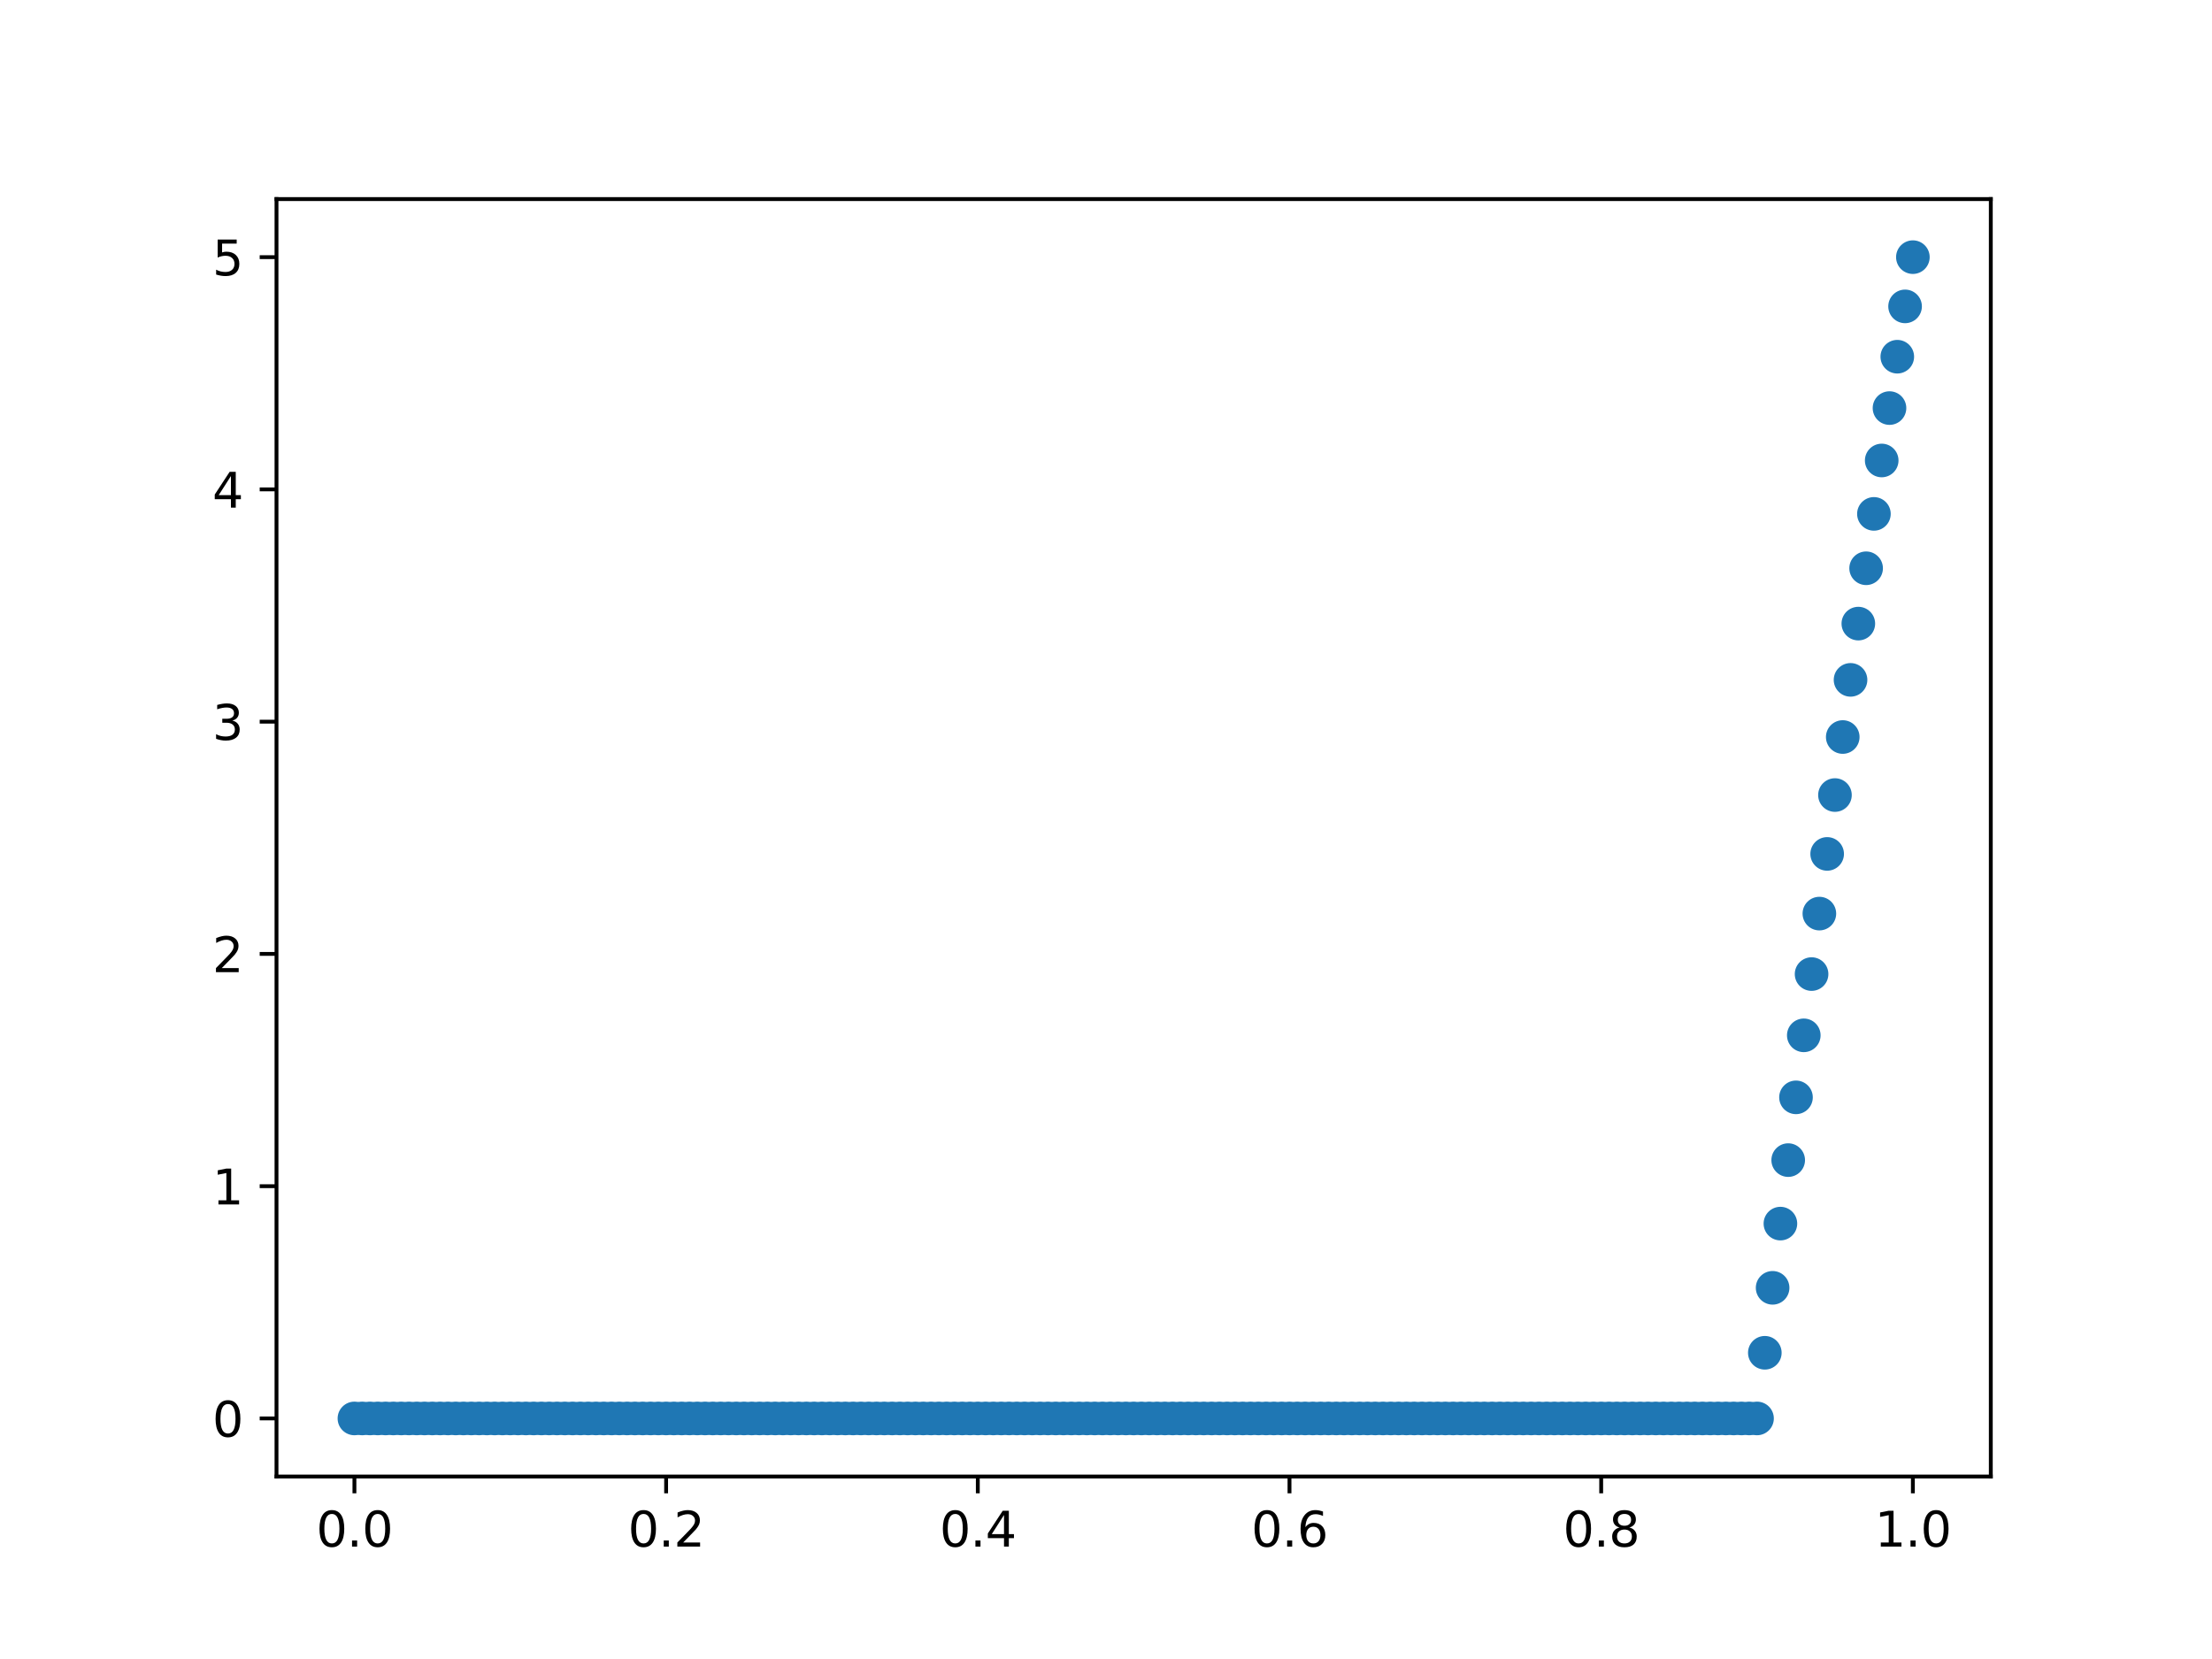 <?xml version="1.0" encoding="utf-8" standalone="no"?>
<!DOCTYPE svg PUBLIC "-//W3C//DTD SVG 1.1//EN"
  "http://www.w3.org/Graphics/SVG/1.1/DTD/svg11.dtd">
<svg xmlns:xlink="http://www.w3.org/1999/xlink" width="460.8pt" height="345.6pt" viewBox="0 0 460.8 345.6" xmlns="http://www.w3.org/2000/svg" version="1.1">
 <defs>
  <style type="text/css">*{stroke-linejoin: round; stroke-linecap: butt}</style>
 </defs>
 <g id="figure_1">
  <g id="patch_1">
   <path d="M 0 345.6 
L 460.8 345.6 
L 460.8 0 
L 0 0 
z
" style="fill: #ffffff"/>
  </g>
  <g id="axes_1">
   <g id="patch_2">
    <path d="M 57.6 307.584 
L 414.72 307.584 
L 414.72 41.472 
L 57.6 41.472 
z
" style="fill: #ffffff"/>
   </g>
   <g id="matplotlib.axis_1">
    <g id="xtick_1">
     <g id="line2d_1">
      <defs>
       <path id="mabc8a2fba8" d="M 0 0 
L 0 3.5 
" style="stroke: #000000; stroke-width: 0.8"/>
      </defs>
      <g>
       <use xlink:href="#mabc8a2fba8" x="73.833" y="307.584" style="stroke: #000000; stroke-width: 0.8"/>
      </g>
     </g>
     <g id="text_1">
      <!-- 0.0 -->
      <g transform="translate(65.881 322.182)scale(0.1 -0.1)">
       <defs>
        <path id="DejaVuSans-30" d="M 2034 4250 
Q 1547 4250 1301 3770 
Q 1056 3291 1056 2328 
Q 1056 1369 1301 889 
Q 1547 409 2034 409 
Q 2525 409 2770 889 
Q 3016 1369 3016 2328 
Q 3016 3291 2770 3770 
Q 2525 4250 2034 4250 
z
M 2034 4750 
Q 2819 4750 3233 4129 
Q 3647 3509 3647 2328 
Q 3647 1150 3233 529 
Q 2819 -91 2034 -91 
Q 1250 -91 836 529 
Q 422 1150 422 2328 
Q 422 3509 836 4129 
Q 1250 4750 2034 4750 
z
" transform="scale(0.016)"/>
        <path id="DejaVuSans-2e" d="M 684 794 
L 1344 794 
L 1344 0 
L 684 0 
L 684 794 
z
" transform="scale(0.016)"/>
       </defs>
       <use xlink:href="#DejaVuSans-30"/>
       <use xlink:href="#DejaVuSans-2e" x="63.623"/>
       <use xlink:href="#DejaVuSans-30" x="95.41"/>
      </g>
     </g>
    </g>
    <g id="xtick_2">
     <g id="line2d_2">
      <g>
       <use xlink:href="#mabc8a2fba8" x="138.764" y="307.584" style="stroke: #000000; stroke-width: 0.8"/>
      </g>
     </g>
     <g id="text_2">
      <!-- 0.2 -->
      <g transform="translate(130.812 322.182)scale(0.1 -0.1)">
       <defs>
        <path id="DejaVuSans-32" d="M 1228 531 
L 3431 531 
L 3431 0 
L 469 0 
L 469 531 
Q 828 903 1448 1529 
Q 2069 2156 2228 2338 
Q 2531 2678 2651 2914 
Q 2772 3150 2772 3378 
Q 2772 3750 2511 3984 
Q 2250 4219 1831 4219 
Q 1534 4219 1204 4116 
Q 875 4013 500 3803 
L 500 4441 
Q 881 4594 1212 4672 
Q 1544 4750 1819 4750 
Q 2544 4750 2975 4387 
Q 3406 4025 3406 3419 
Q 3406 3131 3298 2873 
Q 3191 2616 2906 2266 
Q 2828 2175 2409 1742 
Q 1991 1309 1228 531 
z
" transform="scale(0.016)"/>
       </defs>
       <use xlink:href="#DejaVuSans-30"/>
       <use xlink:href="#DejaVuSans-2e" x="63.623"/>
       <use xlink:href="#DejaVuSans-32" x="95.41"/>
      </g>
     </g>
    </g>
    <g id="xtick_3">
     <g id="line2d_3">
      <g>
       <use xlink:href="#mabc8a2fba8" x="203.695" y="307.584" style="stroke: #000000; stroke-width: 0.8"/>
      </g>
     </g>
     <g id="text_3">
      <!-- 0.4 -->
      <g transform="translate(195.743 322.182)scale(0.1 -0.1)">
       <defs>
        <path id="DejaVuSans-34" d="M 2419 4116 
L 825 1625 
L 2419 1625 
L 2419 4116 
z
M 2253 4666 
L 3047 4666 
L 3047 1625 
L 3713 1625 
L 3713 1100 
L 3047 1100 
L 3047 0 
L 2419 0 
L 2419 1100 
L 313 1100 
L 313 1709 
L 2253 4666 
z
" transform="scale(0.016)"/>
       </defs>
       <use xlink:href="#DejaVuSans-30"/>
       <use xlink:href="#DejaVuSans-2e" x="63.623"/>
       <use xlink:href="#DejaVuSans-34" x="95.41"/>
      </g>
     </g>
    </g>
    <g id="xtick_4">
     <g id="line2d_4">
      <g>
       <use xlink:href="#mabc8a2fba8" x="268.625" y="307.584" style="stroke: #000000; stroke-width: 0.8"/>
      </g>
     </g>
     <g id="text_4">
      <!-- 0.6 -->
      <g transform="translate(260.674 322.182)scale(0.1 -0.1)">
       <defs>
        <path id="DejaVuSans-36" d="M 2113 2584 
Q 1688 2584 1439 2293 
Q 1191 2003 1191 1497 
Q 1191 994 1439 701 
Q 1688 409 2113 409 
Q 2538 409 2786 701 
Q 3034 994 3034 1497 
Q 3034 2003 2786 2293 
Q 2538 2584 2113 2584 
z
M 3366 4563 
L 3366 3988 
Q 3128 4100 2886 4159 
Q 2644 4219 2406 4219 
Q 1781 4219 1451 3797 
Q 1122 3375 1075 2522 
Q 1259 2794 1537 2939 
Q 1816 3084 2150 3084 
Q 2853 3084 3261 2657 
Q 3669 2231 3669 1497 
Q 3669 778 3244 343 
Q 2819 -91 2113 -91 
Q 1303 -91 875 529 
Q 447 1150 447 2328 
Q 447 3434 972 4092 
Q 1497 4750 2381 4750 
Q 2619 4750 2861 4703 
Q 3103 4656 3366 4563 
z
" transform="scale(0.016)"/>
       </defs>
       <use xlink:href="#DejaVuSans-30"/>
       <use xlink:href="#DejaVuSans-2e" x="63.623"/>
       <use xlink:href="#DejaVuSans-36" x="95.41"/>
      </g>
     </g>
    </g>
    <g id="xtick_5">
     <g id="line2d_5">
      <g>
       <use xlink:href="#mabc8a2fba8" x="333.556" y="307.584" style="stroke: #000000; stroke-width: 0.8"/>
      </g>
     </g>
     <g id="text_5">
      <!-- 0.8 -->
      <g transform="translate(325.605 322.182)scale(0.1 -0.1)">
       <defs>
        <path id="DejaVuSans-38" d="M 2034 2216 
Q 1584 2216 1326 1975 
Q 1069 1734 1069 1313 
Q 1069 891 1326 650 
Q 1584 409 2034 409 
Q 2484 409 2743 651 
Q 3003 894 3003 1313 
Q 3003 1734 2745 1975 
Q 2488 2216 2034 2216 
z
M 1403 2484 
Q 997 2584 770 2862 
Q 544 3141 544 3541 
Q 544 4100 942 4425 
Q 1341 4750 2034 4750 
Q 2731 4750 3128 4425 
Q 3525 4100 3525 3541 
Q 3525 3141 3298 2862 
Q 3072 2584 2669 2484 
Q 3125 2378 3379 2068 
Q 3634 1759 3634 1313 
Q 3634 634 3220 271 
Q 2806 -91 2034 -91 
Q 1263 -91 848 271 
Q 434 634 434 1313 
Q 434 1759 690 2068 
Q 947 2378 1403 2484 
z
M 1172 3481 
Q 1172 3119 1398 2916 
Q 1625 2713 2034 2713 
Q 2441 2713 2670 2916 
Q 2900 3119 2900 3481 
Q 2900 3844 2670 4047 
Q 2441 4250 2034 4250 
Q 1625 4250 1398 4047 
Q 1172 3844 1172 3481 
z
" transform="scale(0.016)"/>
       </defs>
       <use xlink:href="#DejaVuSans-30"/>
       <use xlink:href="#DejaVuSans-2e" x="63.623"/>
       <use xlink:href="#DejaVuSans-38" x="95.41"/>
      </g>
     </g>
    </g>
    <g id="xtick_6">
     <g id="line2d_6">
      <g>
       <use xlink:href="#mabc8a2fba8" x="398.487" y="307.584" style="stroke: #000000; stroke-width: 0.8"/>
      </g>
     </g>
     <g id="text_6">
      <!-- 1.0 -->
      <g transform="translate(390.536 322.182)scale(0.1 -0.1)">
       <defs>
        <path id="DejaVuSans-31" d="M 794 531 
L 1825 531 
L 1825 4091 
L 703 3866 
L 703 4441 
L 1819 4666 
L 2450 4666 
L 2450 531 
L 3481 531 
L 3481 0 
L 794 0 
L 794 531 
z
" transform="scale(0.016)"/>
       </defs>
       <use xlink:href="#DejaVuSans-31"/>
       <use xlink:href="#DejaVuSans-2e" x="63.623"/>
       <use xlink:href="#DejaVuSans-30" x="95.41"/>
      </g>
     </g>
    </g>
   </g>
   <g id="matplotlib.axis_2">
    <g id="ytick_1">
     <g id="line2d_7">
      <defs>
       <path id="m0abb7d4f00" d="M 0 0 
L -3.5 0 
" style="stroke: #000000; stroke-width: 0.8"/>
      </defs>
      <g>
       <use xlink:href="#m0abb7d4f00" x="57.6" y="295.488" style="stroke: #000000; stroke-width: 0.8"/>
      </g>
     </g>
     <g id="text_7">
      <!-- 0 -->
      <g transform="translate(44.237 299.287)scale(0.1 -0.1)">
       <use xlink:href="#DejaVuSans-30"/>
      </g>
     </g>
    </g>
    <g id="ytick_2">
     <g id="line2d_8">
      <g>
       <use xlink:href="#m0abb7d4f00" x="57.6" y="247.104" style="stroke: #000000; stroke-width: 0.8"/>
      </g>
     </g>
     <g id="text_8">
      <!-- 1 -->
      <g transform="translate(44.237 250.903)scale(0.1 -0.1)">
       <use xlink:href="#DejaVuSans-31"/>
      </g>
     </g>
    </g>
    <g id="ytick_3">
     <g id="line2d_9">
      <g>
       <use xlink:href="#m0abb7d4f00" x="57.6" y="198.72" style="stroke: #000000; stroke-width: 0.8"/>
      </g>
     </g>
     <g id="text_9">
      <!-- 2 -->
      <g transform="translate(44.237 202.519)scale(0.1 -0.1)">
       <use xlink:href="#DejaVuSans-32"/>
      </g>
     </g>
    </g>
    <g id="ytick_4">
     <g id="line2d_10">
      <g>
       <use xlink:href="#m0abb7d4f00" x="57.6" y="150.336" style="stroke: #000000; stroke-width: 0.8"/>
      </g>
     </g>
     <g id="text_10">
      <!-- 3 -->
      <g transform="translate(44.237 154.135)scale(0.1 -0.1)">
       <defs>
        <path id="DejaVuSans-33" d="M 2597 2516 
Q 3050 2419 3304 2112 
Q 3559 1806 3559 1356 
Q 3559 666 3084 287 
Q 2609 -91 1734 -91 
Q 1441 -91 1130 -33 
Q 819 25 488 141 
L 488 750 
Q 750 597 1062 519 
Q 1375 441 1716 441 
Q 2309 441 2620 675 
Q 2931 909 2931 1356 
Q 2931 1769 2642 2001 
Q 2353 2234 1838 2234 
L 1294 2234 
L 1294 2753 
L 1863 2753 
Q 2328 2753 2575 2939 
Q 2822 3125 2822 3475 
Q 2822 3834 2567 4026 
Q 2313 4219 1838 4219 
Q 1578 4219 1281 4162 
Q 984 4106 628 3988 
L 628 4550 
Q 988 4650 1302 4700 
Q 1616 4750 1894 4750 
Q 2613 4750 3031 4423 
Q 3450 4097 3450 3541 
Q 3450 3153 3228 2886 
Q 3006 2619 2597 2516 
z
" transform="scale(0.016)"/>
       </defs>
       <use xlink:href="#DejaVuSans-33"/>
      </g>
     </g>
    </g>
    <g id="ytick_5">
     <g id="line2d_11">
      <g>
       <use xlink:href="#m0abb7d4f00" x="57.6" y="101.952" style="stroke: #000000; stroke-width: 0.8"/>
      </g>
     </g>
     <g id="text_11">
      <!-- 4 -->
      <g transform="translate(44.237 105.751)scale(0.1 -0.1)">
       <use xlink:href="#DejaVuSans-34"/>
      </g>
     </g>
    </g>
    <g id="ytick_6">
     <g id="line2d_12">
      <g>
       <use xlink:href="#m0abb7d4f00" x="57.6" y="53.568" style="stroke: #000000; stroke-width: 0.8"/>
      </g>
     </g>
     <g id="text_12">
      <!-- 5 -->
      <g transform="translate(44.237 57.367)scale(0.1 -0.1)">
       <defs>
        <path id="DejaVuSans-35" d="M 691 4666 
L 3169 4666 
L 3169 4134 
L 1269 4134 
L 1269 2991 
Q 1406 3038 1543 3061 
Q 1681 3084 1819 3084 
Q 2600 3084 3056 2656 
Q 3513 2228 3513 1497 
Q 3513 744 3044 326 
Q 2575 -91 1722 -91 
Q 1428 -91 1123 -41 
Q 819 9 494 109 
L 494 744 
Q 775 591 1075 516 
Q 1375 441 1709 441 
Q 2250 441 2565 725 
Q 2881 1009 2881 1497 
Q 2881 1984 2565 2268 
Q 2250 2553 1709 2553 
Q 1456 2553 1204 2497 
Q 953 2441 691 2322 
L 691 4666 
z
" transform="scale(0.016)"/>
       </defs>
       <use xlink:href="#DejaVuSans-35"/>
      </g>
     </g>
    </g>
   </g>
   <g id="line2d_13">
    <defs>
     <path id="ma246800550" d="M 0 3 
C 0.796 3 1.559 2.684 2.121 2.121 
C 2.684 1.559 3 0.796 3 0 
C 3 -0.796 2.684 -1.559 2.121 -2.121 
C 1.559 -2.684 0.796 -3 0 -3 
C -0.796 -3 -1.559 -2.684 -2.121 -2.121 
C -2.684 -1.559 -3 -0.796 -3 0 
C -3 0.796 -2.684 1.559 -2.121 2.121 
C -1.559 2.684 -0.796 3 0 3 
z
" style="stroke: #1f77b4"/>
    </defs>
    <g clip-path="url(#pb5c7d4f517)">
     <use xlink:href="#ma246800550" x="73.833" y="295.488" style="fill: #1f77b4; stroke: #1f77b4"/>
     <use xlink:href="#ma246800550" x="75.456" y="295.488" style="fill: #1f77b4; stroke: #1f77b4"/>
     <use xlink:href="#ma246800550" x="77.079" y="295.488" style="fill: #1f77b4; stroke: #1f77b4"/>
     <use xlink:href="#ma246800550" x="78.703" y="295.488" style="fill: #1f77b4; stroke: #1f77b4"/>
     <use xlink:href="#ma246800550" x="80.326" y="295.488" style="fill: #1f77b4; stroke: #1f77b4"/>
     <use xlink:href="#ma246800550" x="81.949" y="295.488" style="fill: #1f77b4; stroke: #1f77b4"/>
     <use xlink:href="#ma246800550" x="83.572" y="295.488" style="fill: #1f77b4; stroke: #1f77b4"/>
     <use xlink:href="#ma246800550" x="85.196" y="295.488" style="fill: #1f77b4; stroke: #1f77b4"/>
     <use xlink:href="#ma246800550" x="86.819" y="295.488" style="fill: #1f77b4; stroke: #1f77b4"/>
     <use xlink:href="#ma246800550" x="88.442" y="295.488" style="fill: #1f77b4; stroke: #1f77b4"/>
     <use xlink:href="#ma246800550" x="90.065" y="295.488" style="fill: #1f77b4; stroke: #1f77b4"/>
     <use xlink:href="#ma246800550" x="91.689" y="295.488" style="fill: #1f77b4; stroke: #1f77b4"/>
     <use xlink:href="#ma246800550" x="93.312" y="295.488" style="fill: #1f77b4; stroke: #1f77b4"/>
     <use xlink:href="#ma246800550" x="94.935" y="295.488" style="fill: #1f77b4; stroke: #1f77b4"/>
     <use xlink:href="#ma246800550" x="96.559" y="295.488" style="fill: #1f77b4; stroke: #1f77b4"/>
     <use xlink:href="#ma246800550" x="98.182" y="295.488" style="fill: #1f77b4; stroke: #1f77b4"/>
     <use xlink:href="#ma246800550" x="99.805" y="295.488" style="fill: #1f77b4; stroke: #1f77b4"/>
     <use xlink:href="#ma246800550" x="101.428" y="295.488" style="fill: #1f77b4; stroke: #1f77b4"/>
     <use xlink:href="#ma246800550" x="103.052" y="295.488" style="fill: #1f77b4; stroke: #1f77b4"/>
     <use xlink:href="#ma246800550" x="104.675" y="295.488" style="fill: #1f77b4; stroke: #1f77b4"/>
     <use xlink:href="#ma246800550" x="106.298" y="295.488" style="fill: #1f77b4; stroke: #1f77b4"/>
     <use xlink:href="#ma246800550" x="107.921" y="295.488" style="fill: #1f77b4; stroke: #1f77b4"/>
     <use xlink:href="#ma246800550" x="109.545" y="295.488" style="fill: #1f77b4; stroke: #1f77b4"/>
     <use xlink:href="#ma246800550" x="111.168" y="295.488" style="fill: #1f77b4; stroke: #1f77b4"/>
     <use xlink:href="#ma246800550" x="112.791" y="295.488" style="fill: #1f77b4; stroke: #1f77b4"/>
     <use xlink:href="#ma246800550" x="114.415" y="295.488" style="fill: #1f77b4; stroke: #1f77b4"/>
     <use xlink:href="#ma246800550" x="116.038" y="295.488" style="fill: #1f77b4; stroke: #1f77b4"/>
     <use xlink:href="#ma246800550" x="117.661" y="295.488" style="fill: #1f77b4; stroke: #1f77b4"/>
     <use xlink:href="#ma246800550" x="119.284" y="295.488" style="fill: #1f77b4; stroke: #1f77b4"/>
     <use xlink:href="#ma246800550" x="120.908" y="295.488" style="fill: #1f77b4; stroke: #1f77b4"/>
     <use xlink:href="#ma246800550" x="122.531" y="295.488" style="fill: #1f77b4; stroke: #1f77b4"/>
     <use xlink:href="#ma246800550" x="124.154" y="295.488" style="fill: #1f77b4; stroke: #1f77b4"/>
     <use xlink:href="#ma246800550" x="125.777" y="295.488" style="fill: #1f77b4; stroke: #1f77b4"/>
     <use xlink:href="#ma246800550" x="127.401" y="295.488" style="fill: #1f77b4; stroke: #1f77b4"/>
     <use xlink:href="#ma246800550" x="129.024" y="295.488" style="fill: #1f77b4; stroke: #1f77b4"/>
     <use xlink:href="#ma246800550" x="130.647" y="295.488" style="fill: #1f77b4; stroke: #1f77b4"/>
     <use xlink:href="#ma246800550" x="132.271" y="295.488" style="fill: #1f77b4; stroke: #1f77b4"/>
     <use xlink:href="#ma246800550" x="133.894" y="295.488" style="fill: #1f77b4; stroke: #1f77b4"/>
     <use xlink:href="#ma246800550" x="135.517" y="295.488" style="fill: #1f77b4; stroke: #1f77b4"/>
     <use xlink:href="#ma246800550" x="137.14" y="295.488" style="fill: #1f77b4; stroke: #1f77b4"/>
     <use xlink:href="#ma246800550" x="138.764" y="295.488" style="fill: #1f77b4; stroke: #1f77b4"/>
     <use xlink:href="#ma246800550" x="140.387" y="295.488" style="fill: #1f77b4; stroke: #1f77b4"/>
     <use xlink:href="#ma246800550" x="142.01" y="295.488" style="fill: #1f77b4; stroke: #1f77b4"/>
     <use xlink:href="#ma246800550" x="143.633" y="295.488" style="fill: #1f77b4; stroke: #1f77b4"/>
     <use xlink:href="#ma246800550" x="145.257" y="295.488" style="fill: #1f77b4; stroke: #1f77b4"/>
     <use xlink:href="#ma246800550" x="146.88" y="295.488" style="fill: #1f77b4; stroke: #1f77b4"/>
     <use xlink:href="#ma246800550" x="148.503" y="295.488" style="fill: #1f77b4; stroke: #1f77b4"/>
     <use xlink:href="#ma246800550" x="150.127" y="295.488" style="fill: #1f77b4; stroke: #1f77b4"/>
     <use xlink:href="#ma246800550" x="151.75" y="295.488" style="fill: #1f77b4; stroke: #1f77b4"/>
     <use xlink:href="#ma246800550" x="153.373" y="295.488" style="fill: #1f77b4; stroke: #1f77b4"/>
     <use xlink:href="#ma246800550" x="154.996" y="295.488" style="fill: #1f77b4; stroke: #1f77b4"/>
     <use xlink:href="#ma246800550" x="156.62" y="295.488" style="fill: #1f77b4; stroke: #1f77b4"/>
     <use xlink:href="#ma246800550" x="158.243" y="295.488" style="fill: #1f77b4; stroke: #1f77b4"/>
     <use xlink:href="#ma246800550" x="159.866" y="295.488" style="fill: #1f77b4; stroke: #1f77b4"/>
     <use xlink:href="#ma246800550" x="161.489" y="295.488" style="fill: #1f77b4; stroke: #1f77b4"/>
     <use xlink:href="#ma246800550" x="163.113" y="295.488" style="fill: #1f77b4; stroke: #1f77b4"/>
     <use xlink:href="#ma246800550" x="164.736" y="295.488" style="fill: #1f77b4; stroke: #1f77b4"/>
     <use xlink:href="#ma246800550" x="166.359" y="295.488" style="fill: #1f77b4; stroke: #1f77b4"/>
     <use xlink:href="#ma246800550" x="167.983" y="295.488" style="fill: #1f77b4; stroke: #1f77b4"/>
     <use xlink:href="#ma246800550" x="169.606" y="295.488" style="fill: #1f77b4; stroke: #1f77b4"/>
     <use xlink:href="#ma246800550" x="171.229" y="295.488" style="fill: #1f77b4; stroke: #1f77b4"/>
     <use xlink:href="#ma246800550" x="172.852" y="295.488" style="fill: #1f77b4; stroke: #1f77b4"/>
     <use xlink:href="#ma246800550" x="174.476" y="295.488" style="fill: #1f77b4; stroke: #1f77b4"/>
     <use xlink:href="#ma246800550" x="176.099" y="295.488" style="fill: #1f77b4; stroke: #1f77b4"/>
     <use xlink:href="#ma246800550" x="177.722" y="295.488" style="fill: #1f77b4; stroke: #1f77b4"/>
     <use xlink:href="#ma246800550" x="179.345" y="295.488" style="fill: #1f77b4; stroke: #1f77b4"/>
     <use xlink:href="#ma246800550" x="180.969" y="295.488" style="fill: #1f77b4; stroke: #1f77b4"/>
     <use xlink:href="#ma246800550" x="182.592" y="295.488" style="fill: #1f77b4; stroke: #1f77b4"/>
     <use xlink:href="#ma246800550" x="184.215" y="295.488" style="fill: #1f77b4; stroke: #1f77b4"/>
     <use xlink:href="#ma246800550" x="185.839" y="295.488" style="fill: #1f77b4; stroke: #1f77b4"/>
     <use xlink:href="#ma246800550" x="187.462" y="295.488" style="fill: #1f77b4; stroke: #1f77b4"/>
     <use xlink:href="#ma246800550" x="189.085" y="295.488" style="fill: #1f77b4; stroke: #1f77b4"/>
     <use xlink:href="#ma246800550" x="190.708" y="295.488" style="fill: #1f77b4; stroke: #1f77b4"/>
     <use xlink:href="#ma246800550" x="192.332" y="295.488" style="fill: #1f77b4; stroke: #1f77b4"/>
     <use xlink:href="#ma246800550" x="193.955" y="295.488" style="fill: #1f77b4; stroke: #1f77b4"/>
     <use xlink:href="#ma246800550" x="195.578" y="295.488" style="fill: #1f77b4; stroke: #1f77b4"/>
     <use xlink:href="#ma246800550" x="197.201" y="295.488" style="fill: #1f77b4; stroke: #1f77b4"/>
     <use xlink:href="#ma246800550" x="198.825" y="295.488" style="fill: #1f77b4; stroke: #1f77b4"/>
     <use xlink:href="#ma246800550" x="200.448" y="295.488" style="fill: #1f77b4; stroke: #1f77b4"/>
     <use xlink:href="#ma246800550" x="202.071" y="295.488" style="fill: #1f77b4; stroke: #1f77b4"/>
     <use xlink:href="#ma246800550" x="203.695" y="295.488" style="fill: #1f77b4; stroke: #1f77b4"/>
     <use xlink:href="#ma246800550" x="205.318" y="295.488" style="fill: #1f77b4; stroke: #1f77b4"/>
     <use xlink:href="#ma246800550" x="206.941" y="295.488" style="fill: #1f77b4; stroke: #1f77b4"/>
     <use xlink:href="#ma246800550" x="208.564" y="295.488" style="fill: #1f77b4; stroke: #1f77b4"/>
     <use xlink:href="#ma246800550" x="210.188" y="295.488" style="fill: #1f77b4; stroke: #1f77b4"/>
     <use xlink:href="#ma246800550" x="211.811" y="295.488" style="fill: #1f77b4; stroke: #1f77b4"/>
     <use xlink:href="#ma246800550" x="213.434" y="295.488" style="fill: #1f77b4; stroke: #1f77b4"/>
     <use xlink:href="#ma246800550" x="215.057" y="295.488" style="fill: #1f77b4; stroke: #1f77b4"/>
     <use xlink:href="#ma246800550" x="216.681" y="295.488" style="fill: #1f77b4; stroke: #1f77b4"/>
     <use xlink:href="#ma246800550" x="218.304" y="295.488" style="fill: #1f77b4; stroke: #1f77b4"/>
     <use xlink:href="#ma246800550" x="219.927" y="295.488" style="fill: #1f77b4; stroke: #1f77b4"/>
     <use xlink:href="#ma246800550" x="221.551" y="295.488" style="fill: #1f77b4; stroke: #1f77b4"/>
     <use xlink:href="#ma246800550" x="223.174" y="295.488" style="fill: #1f77b4; stroke: #1f77b4"/>
     <use xlink:href="#ma246800550" x="224.797" y="295.488" style="fill: #1f77b4; stroke: #1f77b4"/>
     <use xlink:href="#ma246800550" x="226.42" y="295.488" style="fill: #1f77b4; stroke: #1f77b4"/>
     <use xlink:href="#ma246800550" x="228.044" y="295.488" style="fill: #1f77b4; stroke: #1f77b4"/>
     <use xlink:href="#ma246800550" x="229.667" y="295.488" style="fill: #1f77b4; stroke: #1f77b4"/>
     <use xlink:href="#ma246800550" x="231.29" y="295.488" style="fill: #1f77b4; stroke: #1f77b4"/>
     <use xlink:href="#ma246800550" x="232.913" y="295.488" style="fill: #1f77b4; stroke: #1f77b4"/>
     <use xlink:href="#ma246800550" x="234.537" y="295.488" style="fill: #1f77b4; stroke: #1f77b4"/>
     <use xlink:href="#ma246800550" x="236.16" y="295.488" style="fill: #1f77b4; stroke: #1f77b4"/>
     <use xlink:href="#ma246800550" x="237.783" y="295.488" style="fill: #1f77b4; stroke: #1f77b4"/>
     <use xlink:href="#ma246800550" x="239.407" y="295.488" style="fill: #1f77b4; stroke: #1f77b4"/>
     <use xlink:href="#ma246800550" x="241.03" y="295.488" style="fill: #1f77b4; stroke: #1f77b4"/>
     <use xlink:href="#ma246800550" x="242.653" y="295.488" style="fill: #1f77b4; stroke: #1f77b4"/>
     <use xlink:href="#ma246800550" x="244.276" y="295.488" style="fill: #1f77b4; stroke: #1f77b4"/>
     <use xlink:href="#ma246800550" x="245.9" y="295.488" style="fill: #1f77b4; stroke: #1f77b4"/>
     <use xlink:href="#ma246800550" x="247.523" y="295.488" style="fill: #1f77b4; stroke: #1f77b4"/>
     <use xlink:href="#ma246800550" x="249.146" y="295.488" style="fill: #1f77b4; stroke: #1f77b4"/>
     <use xlink:href="#ma246800550" x="250.769" y="295.488" style="fill: #1f77b4; stroke: #1f77b4"/>
     <use xlink:href="#ma246800550" x="252.393" y="295.488" style="fill: #1f77b4; stroke: #1f77b4"/>
     <use xlink:href="#ma246800550" x="254.016" y="295.488" style="fill: #1f77b4; stroke: #1f77b4"/>
     <use xlink:href="#ma246800550" x="255.639" y="295.488" style="fill: #1f77b4; stroke: #1f77b4"/>
     <use xlink:href="#ma246800550" x="257.263" y="295.488" style="fill: #1f77b4; stroke: #1f77b4"/>
     <use xlink:href="#ma246800550" x="258.886" y="295.488" style="fill: #1f77b4; stroke: #1f77b4"/>
     <use xlink:href="#ma246800550" x="260.509" y="295.488" style="fill: #1f77b4; stroke: #1f77b4"/>
     <use xlink:href="#ma246800550" x="262.132" y="295.488" style="fill: #1f77b4; stroke: #1f77b4"/>
     <use xlink:href="#ma246800550" x="263.756" y="295.488" style="fill: #1f77b4; stroke: #1f77b4"/>
     <use xlink:href="#ma246800550" x="265.379" y="295.488" style="fill: #1f77b4; stroke: #1f77b4"/>
     <use xlink:href="#ma246800550" x="267.002" y="295.488" style="fill: #1f77b4; stroke: #1f77b4"/>
     <use xlink:href="#ma246800550" x="268.625" y="295.488" style="fill: #1f77b4; stroke: #1f77b4"/>
     <use xlink:href="#ma246800550" x="270.249" y="295.488" style="fill: #1f77b4; stroke: #1f77b4"/>
     <use xlink:href="#ma246800550" x="271.872" y="295.488" style="fill: #1f77b4; stroke: #1f77b4"/>
     <use xlink:href="#ma246800550" x="273.495" y="295.488" style="fill: #1f77b4; stroke: #1f77b4"/>
     <use xlink:href="#ma246800550" x="275.119" y="295.488" style="fill: #1f77b4; stroke: #1f77b4"/>
     <use xlink:href="#ma246800550" x="276.742" y="295.488" style="fill: #1f77b4; stroke: #1f77b4"/>
     <use xlink:href="#ma246800550" x="278.365" y="295.488" style="fill: #1f77b4; stroke: #1f77b4"/>
     <use xlink:href="#ma246800550" x="279.988" y="295.488" style="fill: #1f77b4; stroke: #1f77b4"/>
     <use xlink:href="#ma246800550" x="281.612" y="295.488" style="fill: #1f77b4; stroke: #1f77b4"/>
     <use xlink:href="#ma246800550" x="283.235" y="295.488" style="fill: #1f77b4; stroke: #1f77b4"/>
     <use xlink:href="#ma246800550" x="284.858" y="295.488" style="fill: #1f77b4; stroke: #1f77b4"/>
     <use xlink:href="#ma246800550" x="286.481" y="295.488" style="fill: #1f77b4; stroke: #1f77b4"/>
     <use xlink:href="#ma246800550" x="288.105" y="295.488" style="fill: #1f77b4; stroke: #1f77b4"/>
     <use xlink:href="#ma246800550" x="289.728" y="295.488" style="fill: #1f77b4; stroke: #1f77b4"/>
     <use xlink:href="#ma246800550" x="291.351" y="295.488" style="fill: #1f77b4; stroke: #1f77b4"/>
     <use xlink:href="#ma246800550" x="292.975" y="295.488" style="fill: #1f77b4; stroke: #1f77b4"/>
     <use xlink:href="#ma246800550" x="294.598" y="295.488" style="fill: #1f77b4; stroke: #1f77b4"/>
     <use xlink:href="#ma246800550" x="296.221" y="295.488" style="fill: #1f77b4; stroke: #1f77b4"/>
     <use xlink:href="#ma246800550" x="297.844" y="295.488" style="fill: #1f77b4; stroke: #1f77b4"/>
     <use xlink:href="#ma246800550" x="299.468" y="295.488" style="fill: #1f77b4; stroke: #1f77b4"/>
     <use xlink:href="#ma246800550" x="301.091" y="295.488" style="fill: #1f77b4; stroke: #1f77b4"/>
     <use xlink:href="#ma246800550" x="302.714" y="295.488" style="fill: #1f77b4; stroke: #1f77b4"/>
     <use xlink:href="#ma246800550" x="304.337" y="295.488" style="fill: #1f77b4; stroke: #1f77b4"/>
     <use xlink:href="#ma246800550" x="305.961" y="295.488" style="fill: #1f77b4; stroke: #1f77b4"/>
     <use xlink:href="#ma246800550" x="307.584" y="295.488" style="fill: #1f77b4; stroke: #1f77b4"/>
     <use xlink:href="#ma246800550" x="309.207" y="295.488" style="fill: #1f77b4; stroke: #1f77b4"/>
     <use xlink:href="#ma246800550" x="310.831" y="295.488" style="fill: #1f77b4; stroke: #1f77b4"/>
     <use xlink:href="#ma246800550" x="312.454" y="295.488" style="fill: #1f77b4; stroke: #1f77b4"/>
     <use xlink:href="#ma246800550" x="314.077" y="295.488" style="fill: #1f77b4; stroke: #1f77b4"/>
     <use xlink:href="#ma246800550" x="315.7" y="295.488" style="fill: #1f77b4; stroke: #1f77b4"/>
     <use xlink:href="#ma246800550" x="317.324" y="295.488" style="fill: #1f77b4; stroke: #1f77b4"/>
     <use xlink:href="#ma246800550" x="318.947" y="295.488" style="fill: #1f77b4; stroke: #1f77b4"/>
     <use xlink:href="#ma246800550" x="320.57" y="295.488" style="fill: #1f77b4; stroke: #1f77b4"/>
     <use xlink:href="#ma246800550" x="322.193" y="295.488" style="fill: #1f77b4; stroke: #1f77b4"/>
     <use xlink:href="#ma246800550" x="323.817" y="295.488" style="fill: #1f77b4; stroke: #1f77b4"/>
     <use xlink:href="#ma246800550" x="325.44" y="295.488" style="fill: #1f77b4; stroke: #1f77b4"/>
     <use xlink:href="#ma246800550" x="327.063" y="295.488" style="fill: #1f77b4; stroke: #1f77b4"/>
     <use xlink:href="#ma246800550" x="328.687" y="295.488" style="fill: #1f77b4; stroke: #1f77b4"/>
     <use xlink:href="#ma246800550" x="330.31" y="295.488" style="fill: #1f77b4; stroke: #1f77b4"/>
     <use xlink:href="#ma246800550" x="331.933" y="295.488" style="fill: #1f77b4; stroke: #1f77b4"/>
     <use xlink:href="#ma246800550" x="333.556" y="295.488" style="fill: #1f77b4; stroke: #1f77b4"/>
     <use xlink:href="#ma246800550" x="335.18" y="295.488" style="fill: #1f77b4; stroke: #1f77b4"/>
     <use xlink:href="#ma246800550" x="336.803" y="295.488" style="fill: #1f77b4; stroke: #1f77b4"/>
     <use xlink:href="#ma246800550" x="338.426" y="295.488" style="fill: #1f77b4; stroke: #1f77b4"/>
     <use xlink:href="#ma246800550" x="340.049" y="295.488" style="fill: #1f77b4; stroke: #1f77b4"/>
     <use xlink:href="#ma246800550" x="341.673" y="295.488" style="fill: #1f77b4; stroke: #1f77b4"/>
     <use xlink:href="#ma246800550" x="343.296" y="295.488" style="fill: #1f77b4; stroke: #1f77b4"/>
     <use xlink:href="#ma246800550" x="344.919" y="295.488" style="fill: #1f77b4; stroke: #1f77b4"/>
     <use xlink:href="#ma246800550" x="346.543" y="295.488" style="fill: #1f77b4; stroke: #1f77b4"/>
     <use xlink:href="#ma246800550" x="348.166" y="295.488" style="fill: #1f77b4; stroke: #1f77b4"/>
     <use xlink:href="#ma246800550" x="349.789" y="295.488" style="fill: #1f77b4; stroke: #1f77b4"/>
     <use xlink:href="#ma246800550" x="351.412" y="295.488" style="fill: #1f77b4; stroke: #1f77b4"/>
     <use xlink:href="#ma246800550" x="353.036" y="295.488" style="fill: #1f77b4; stroke: #1f77b4"/>
     <use xlink:href="#ma246800550" x="354.659" y="295.488" style="fill: #1f77b4; stroke: #1f77b4"/>
     <use xlink:href="#ma246800550" x="356.282" y="295.488" style="fill: #1f77b4; stroke: #1f77b4"/>
     <use xlink:href="#ma246800550" x="357.905" y="295.488" style="fill: #1f77b4; stroke: #1f77b4"/>
     <use xlink:href="#ma246800550" x="359.529" y="295.488" style="fill: #1f77b4; stroke: #1f77b4"/>
     <use xlink:href="#ma246800550" x="361.152" y="295.488" style="fill: #1f77b4; stroke: #1f77b4"/>
     <use xlink:href="#ma246800550" x="362.775" y="295.488" style="fill: #1f77b4; stroke: #1f77b4"/>
     <use xlink:href="#ma246800550" x="364.399" y="295.488" style="fill: #1f77b4; stroke: #1f77b4"/>
     <use xlink:href="#ma246800550" x="366.022" y="295.488" style="fill: #1f77b4; stroke: #1f77b4"/>
     <use xlink:href="#ma246800550" x="367.645" y="281.807" style="fill: #1f77b4; stroke: #1f77b4"/>
     <use xlink:href="#ma246800550" x="369.268" y="268.277" style="fill: #1f77b4; stroke: #1f77b4"/>
     <use xlink:href="#ma246800550" x="370.892" y="254.899" style="fill: #1f77b4; stroke: #1f77b4"/>
     <use xlink:href="#ma246800550" x="372.515" y="241.672" style="fill: #1f77b4; stroke: #1f77b4"/>
     <use xlink:href="#ma246800550" x="374.138" y="228.598" style="fill: #1f77b4; stroke: #1f77b4"/>
     <use xlink:href="#ma246800550" x="375.761" y="215.679" style="fill: #1f77b4; stroke: #1f77b4"/>
     <use xlink:href="#ma246800550" x="377.385" y="202.918" style="fill: #1f77b4; stroke: #1f77b4"/>
     <use xlink:href="#ma246800550" x="379.008" y="190.319" style="fill: #1f77b4; stroke: #1f77b4"/>
     <use xlink:href="#ma246800550" x="380.631" y="177.885" style="fill: #1f77b4; stroke: #1f77b4"/>
     <use xlink:href="#ma246800550" x="382.255" y="165.623" style="fill: #1f77b4; stroke: #1f77b4"/>
     <use xlink:href="#ma246800550" x="383.878" y="153.535" style="fill: #1f77b4; stroke: #1f77b4"/>
     <use xlink:href="#ma246800550" x="385.501" y="141.629" style="fill: #1f77b4; stroke: #1f77b4"/>
     <use xlink:href="#ma246800550" x="387.124" y="129.909" style="fill: #1f77b4; stroke: #1f77b4"/>
     <use xlink:href="#ma246800550" x="388.748" y="118.381" style="fill: #1f77b4; stroke: #1f77b4"/>
     <use xlink:href="#ma246800550" x="390.371" y="107.052" style="fill: #1f77b4; stroke: #1f77b4"/>
     <use xlink:href="#ma246800550" x="391.994" y="95.926" style="fill: #1f77b4; stroke: #1f77b4"/>
     <use xlink:href="#ma246800550" x="393.617" y="85.01" style="fill: #1f77b4; stroke: #1f77b4"/>
     <use xlink:href="#ma246800550" x="395.241" y="74.309" style="fill: #1f77b4; stroke: #1f77b4"/>
     <use xlink:href="#ma246800550" x="396.864" y="63.826" style="fill: #1f77b4; stroke: #1f77b4"/>
     <use xlink:href="#ma246800550" x="398.487" y="53.568" style="fill: #1f77b4; stroke: #1f77b4"/>
    </g>
   </g>
   <g id="patch_3">
    <path d="M 57.6 307.584 
L 57.6 41.472 
" style="fill: none; stroke: #000000; stroke-width: 0.8; stroke-linejoin: miter; stroke-linecap: square"/>
   </g>
   <g id="patch_4">
    <path d="M 414.72 307.584 
L 414.72 41.472 
" style="fill: none; stroke: #000000; stroke-width: 0.8; stroke-linejoin: miter; stroke-linecap: square"/>
   </g>
   <g id="patch_5">
    <path d="M 57.6 307.584 
L 414.72 307.584 
" style="fill: none; stroke: #000000; stroke-width: 0.8; stroke-linejoin: miter; stroke-linecap: square"/>
   </g>
   <g id="patch_6">
    <path d="M 57.6 41.472 
L 414.72 41.472 
" style="fill: none; stroke: #000000; stroke-width: 0.8; stroke-linejoin: miter; stroke-linecap: square"/>
   </g>
  </g>
 </g>
 <defs>
  <clipPath id="pb5c7d4f517">
   <rect x="57.6" y="41.472" width="357.12" height="266.112"/>
  </clipPath>
 </defs>
</svg>
